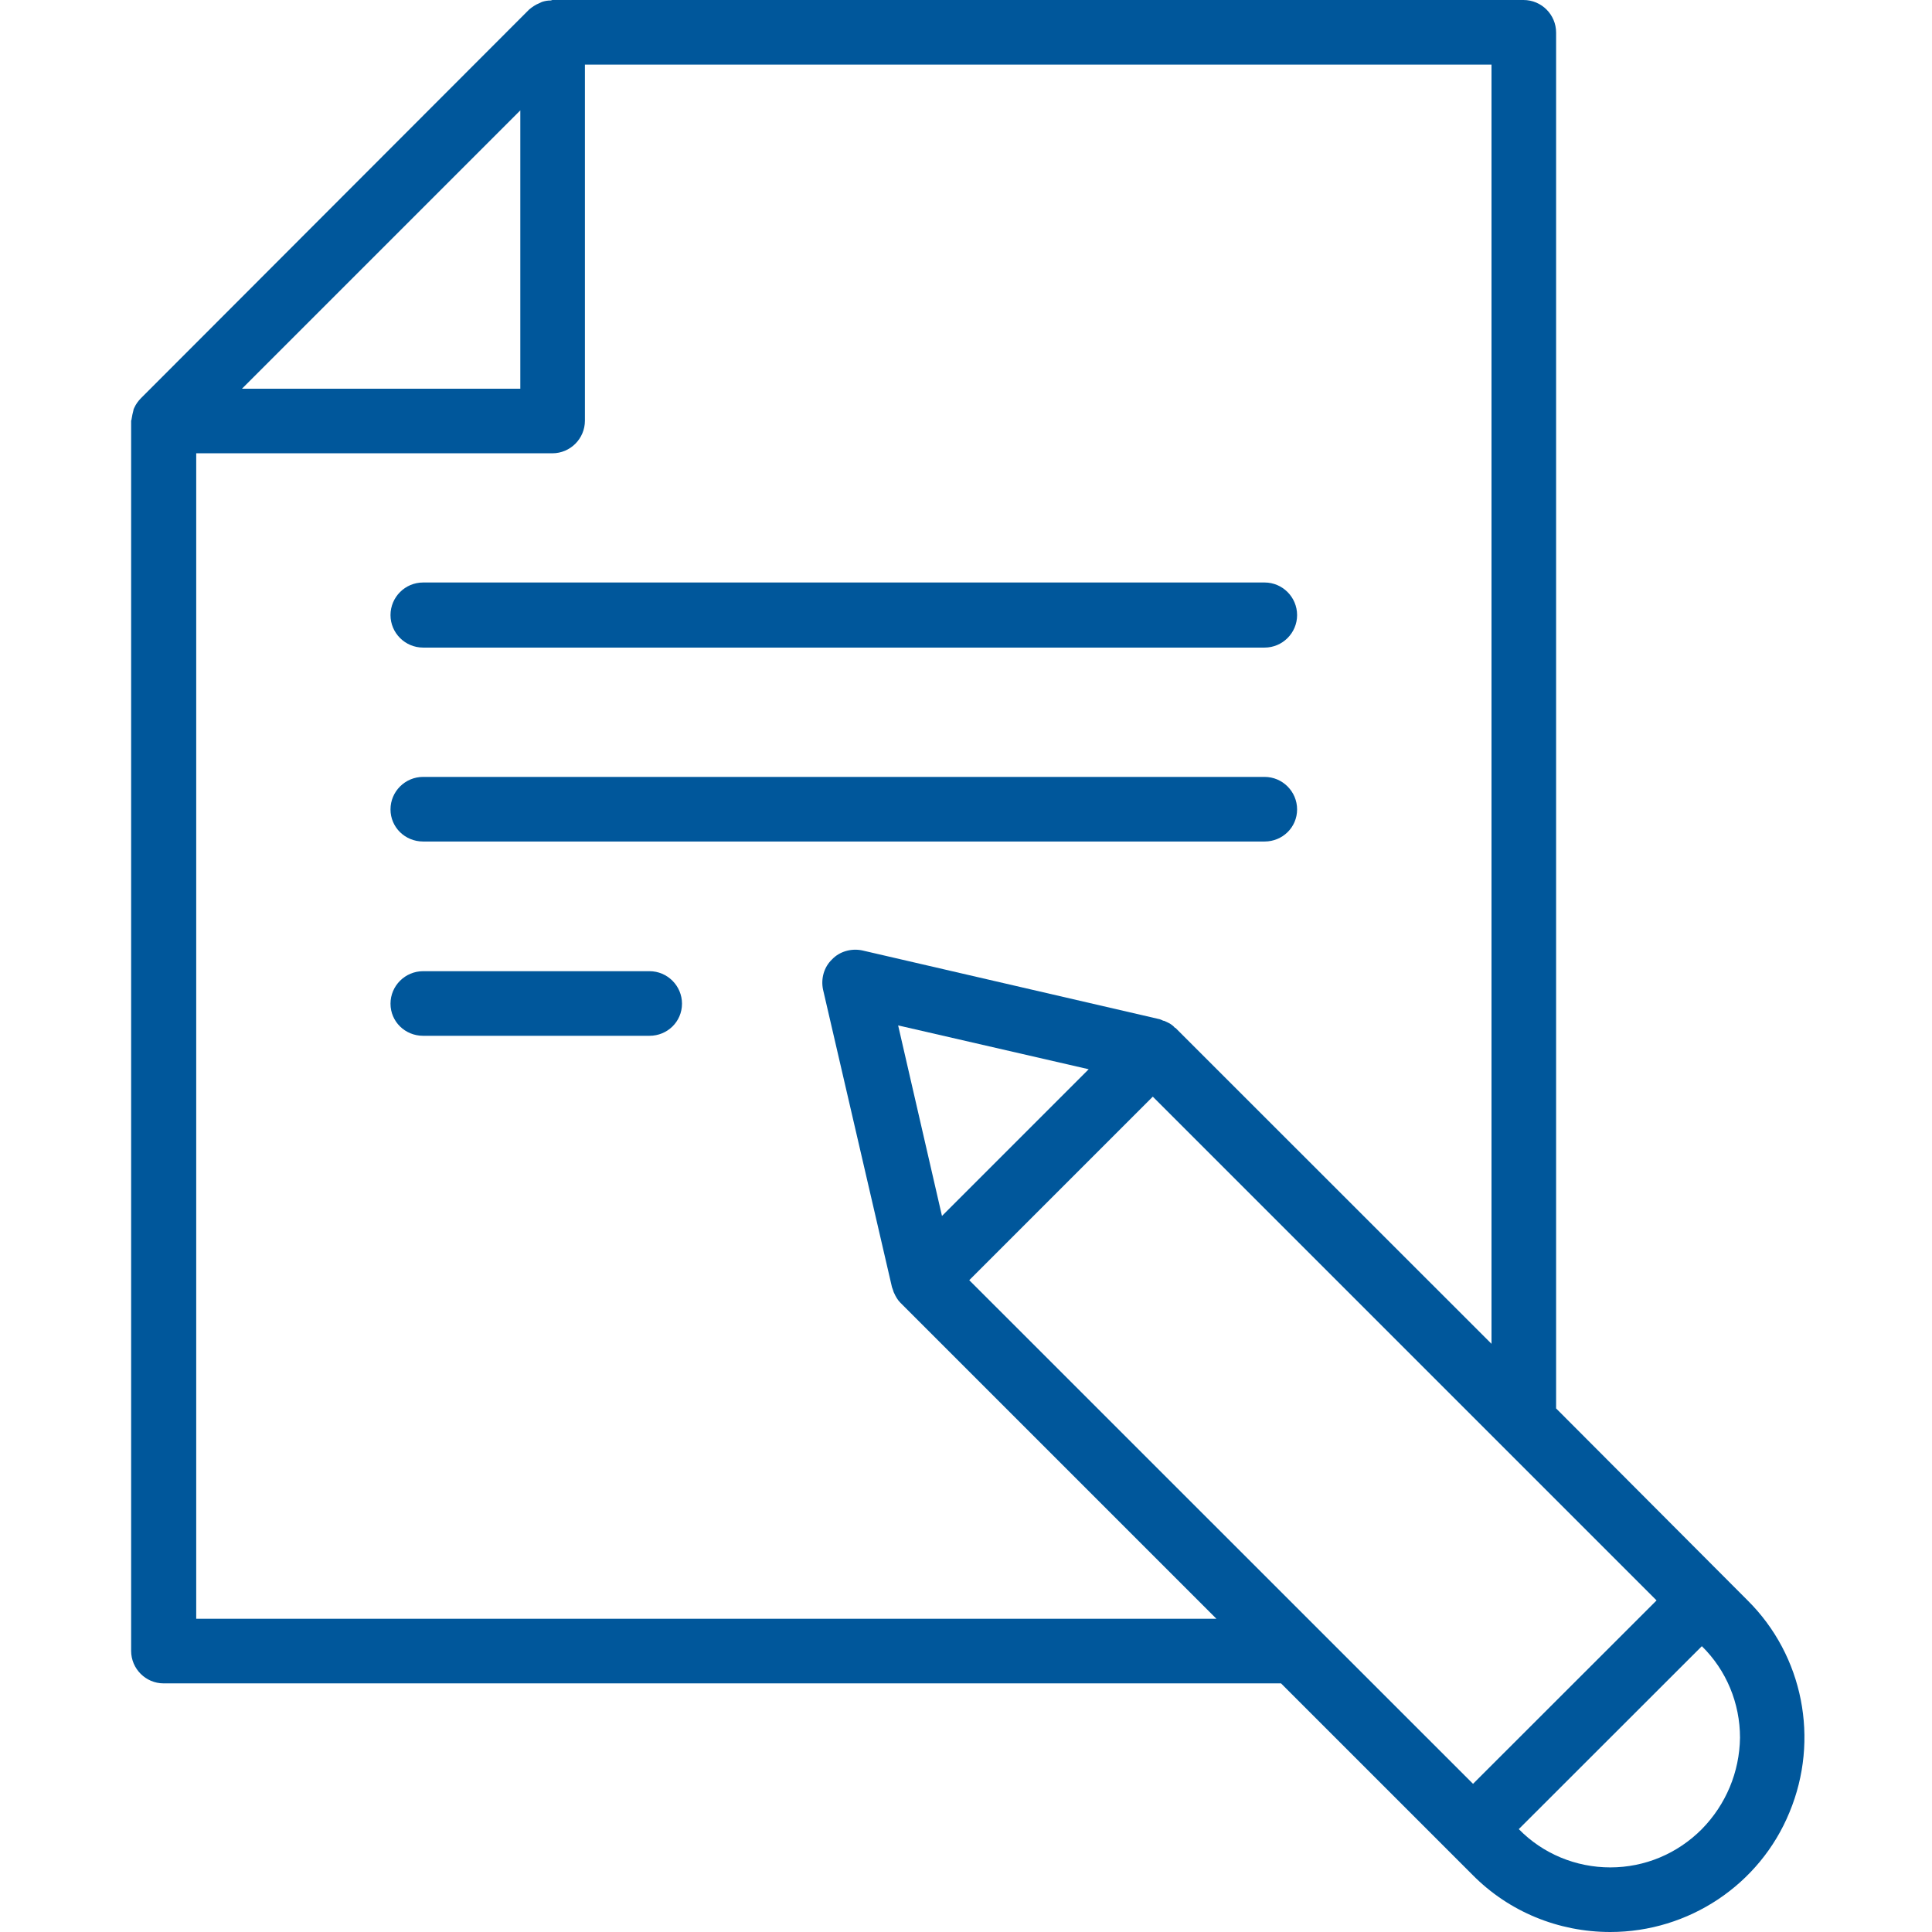 <?xml version="1.0" encoding="UTF-8"?>
<svg xmlns="http://www.w3.org/2000/svg" xmlns:xlink="http://www.w3.org/1999/xlink" width="16pt" height="16pt" viewBox="0 0 16 16" version="1.1">
<g id="surface1">
<path style=" stroke:none;fill-rule:nonzero;fill:rgb(0%,34.118%,60.784%);fill-opacity:1;" d="M 14.473 13.254 L 12.887 11.664 L 12.887 0.27 C 12.887 0.121 12.766 0 12.617 0 L 4.574 0 C 4.57 0 4.566 0.004 4.559 0.004 C 4.535 0.004 4.512 0.008 4.488 0.016 C 4.48 0.02 4.473 0.023 4.465 0.027 C 4.434 0.039 4.406 0.059 4.383 0.078 L 1.168 3.297 C 1.145 3.32 1.125 3.348 1.113 3.375 C 1.109 3.383 1.105 3.391 1.105 3.398 C 1.098 3.422 1.094 3.445 1.09 3.469 C 1.09 3.477 1.086 3.48 1.086 3.484 L 1.086 13.672 C 1.086 13.82 1.207 13.941 1.355 13.941 L 10.609 13.941 L 12.195 15.527 C 12.496 15.832 12.906 16 13.336 16 C 13.984 16 14.574 15.609 14.82 15.008 C 15.07 14.406 14.934 13.711 14.473 13.254 Z M 12.199 14.773 L 8.027 10.602 L 9.547 9.082 L 13.719 13.254 Z M 7.801 10.07 L 7.438 8.492 L 9.016 8.855 Z M 4.309 0.914 L 4.309 3.219 L 2.004 3.219 Z M 1.625 13.406 L 1.625 3.754 L 4.574 3.754 C 4.723 3.754 4.844 3.633 4.844 3.484 L 4.844 0.535 L 12.352 0.535 L 12.352 11.129 L 9.734 8.512 L 9.73 8.512 C 9.711 8.488 9.684 8.473 9.656 8.461 C 9.648 8.457 9.641 8.453 9.633 8.453 C 9.625 8.449 9.617 8.445 9.605 8.441 L 7.141 7.871 C 7.051 7.852 6.953 7.879 6.891 7.945 C 6.824 8.008 6.797 8.105 6.816 8.195 L 7.387 10.66 C 7.391 10.672 7.395 10.68 7.398 10.691 C 7.398 10.695 7.402 10.703 7.406 10.711 C 7.418 10.738 7.434 10.766 7.457 10.789 L 10.074 13.406 Z M 14.094 15.148 C 13.891 15.352 13.621 15.465 13.336 15.465 C 13.051 15.465 12.777 15.352 12.578 15.148 L 14.094 13.633 C 14.297 13.832 14.41 14.105 14.41 14.391 C 14.406 14.676 14.293 14.945 14.094 15.148 Z M 14.094 15.148 "/>
<path style=" stroke:none;fill-rule:nonzero;fill:rgb(0%,34.118%,60.784%);fill-opacity:1;" d="M 3.504 5.363 L 10.473 5.363 C 10.621 5.363 10.742 5.242 10.742 5.094 C 10.742 4.945 10.621 4.824 10.473 4.824 L 3.504 4.824 C 3.355 4.824 3.234 4.945 3.234 5.094 C 3.234 5.242 3.355 5.363 3.504 5.363 Z M 3.504 5.363 "/>
<path style=" stroke:none;fill-rule:nonzero;fill:rgb(0%,34.118%,60.784%);fill-opacity:1;" d="M 3.504 6.969 L 10.473 6.969 C 10.621 6.969 10.742 6.852 10.742 6.703 C 10.742 6.555 10.621 6.434 10.473 6.434 L 3.504 6.434 C 3.355 6.434 3.234 6.555 3.234 6.703 C 3.234 6.852 3.355 6.969 3.504 6.969 Z M 3.504 6.969 "/>
<path style=" stroke:none;fill-rule:nonzero;fill:rgb(0%,34.118%,60.784%);fill-opacity:1;" d="M 5.379 8.043 L 3.504 8.043 C 3.355 8.043 3.234 8.164 3.234 8.312 C 3.234 8.461 3.355 8.578 3.504 8.578 L 5.379 8.578 C 5.527 8.578 5.648 8.461 5.648 8.312 C 5.648 8.164 5.527 8.043 5.379 8.043 Z M 5.379 8.043 "/>
</g>
</svg>
